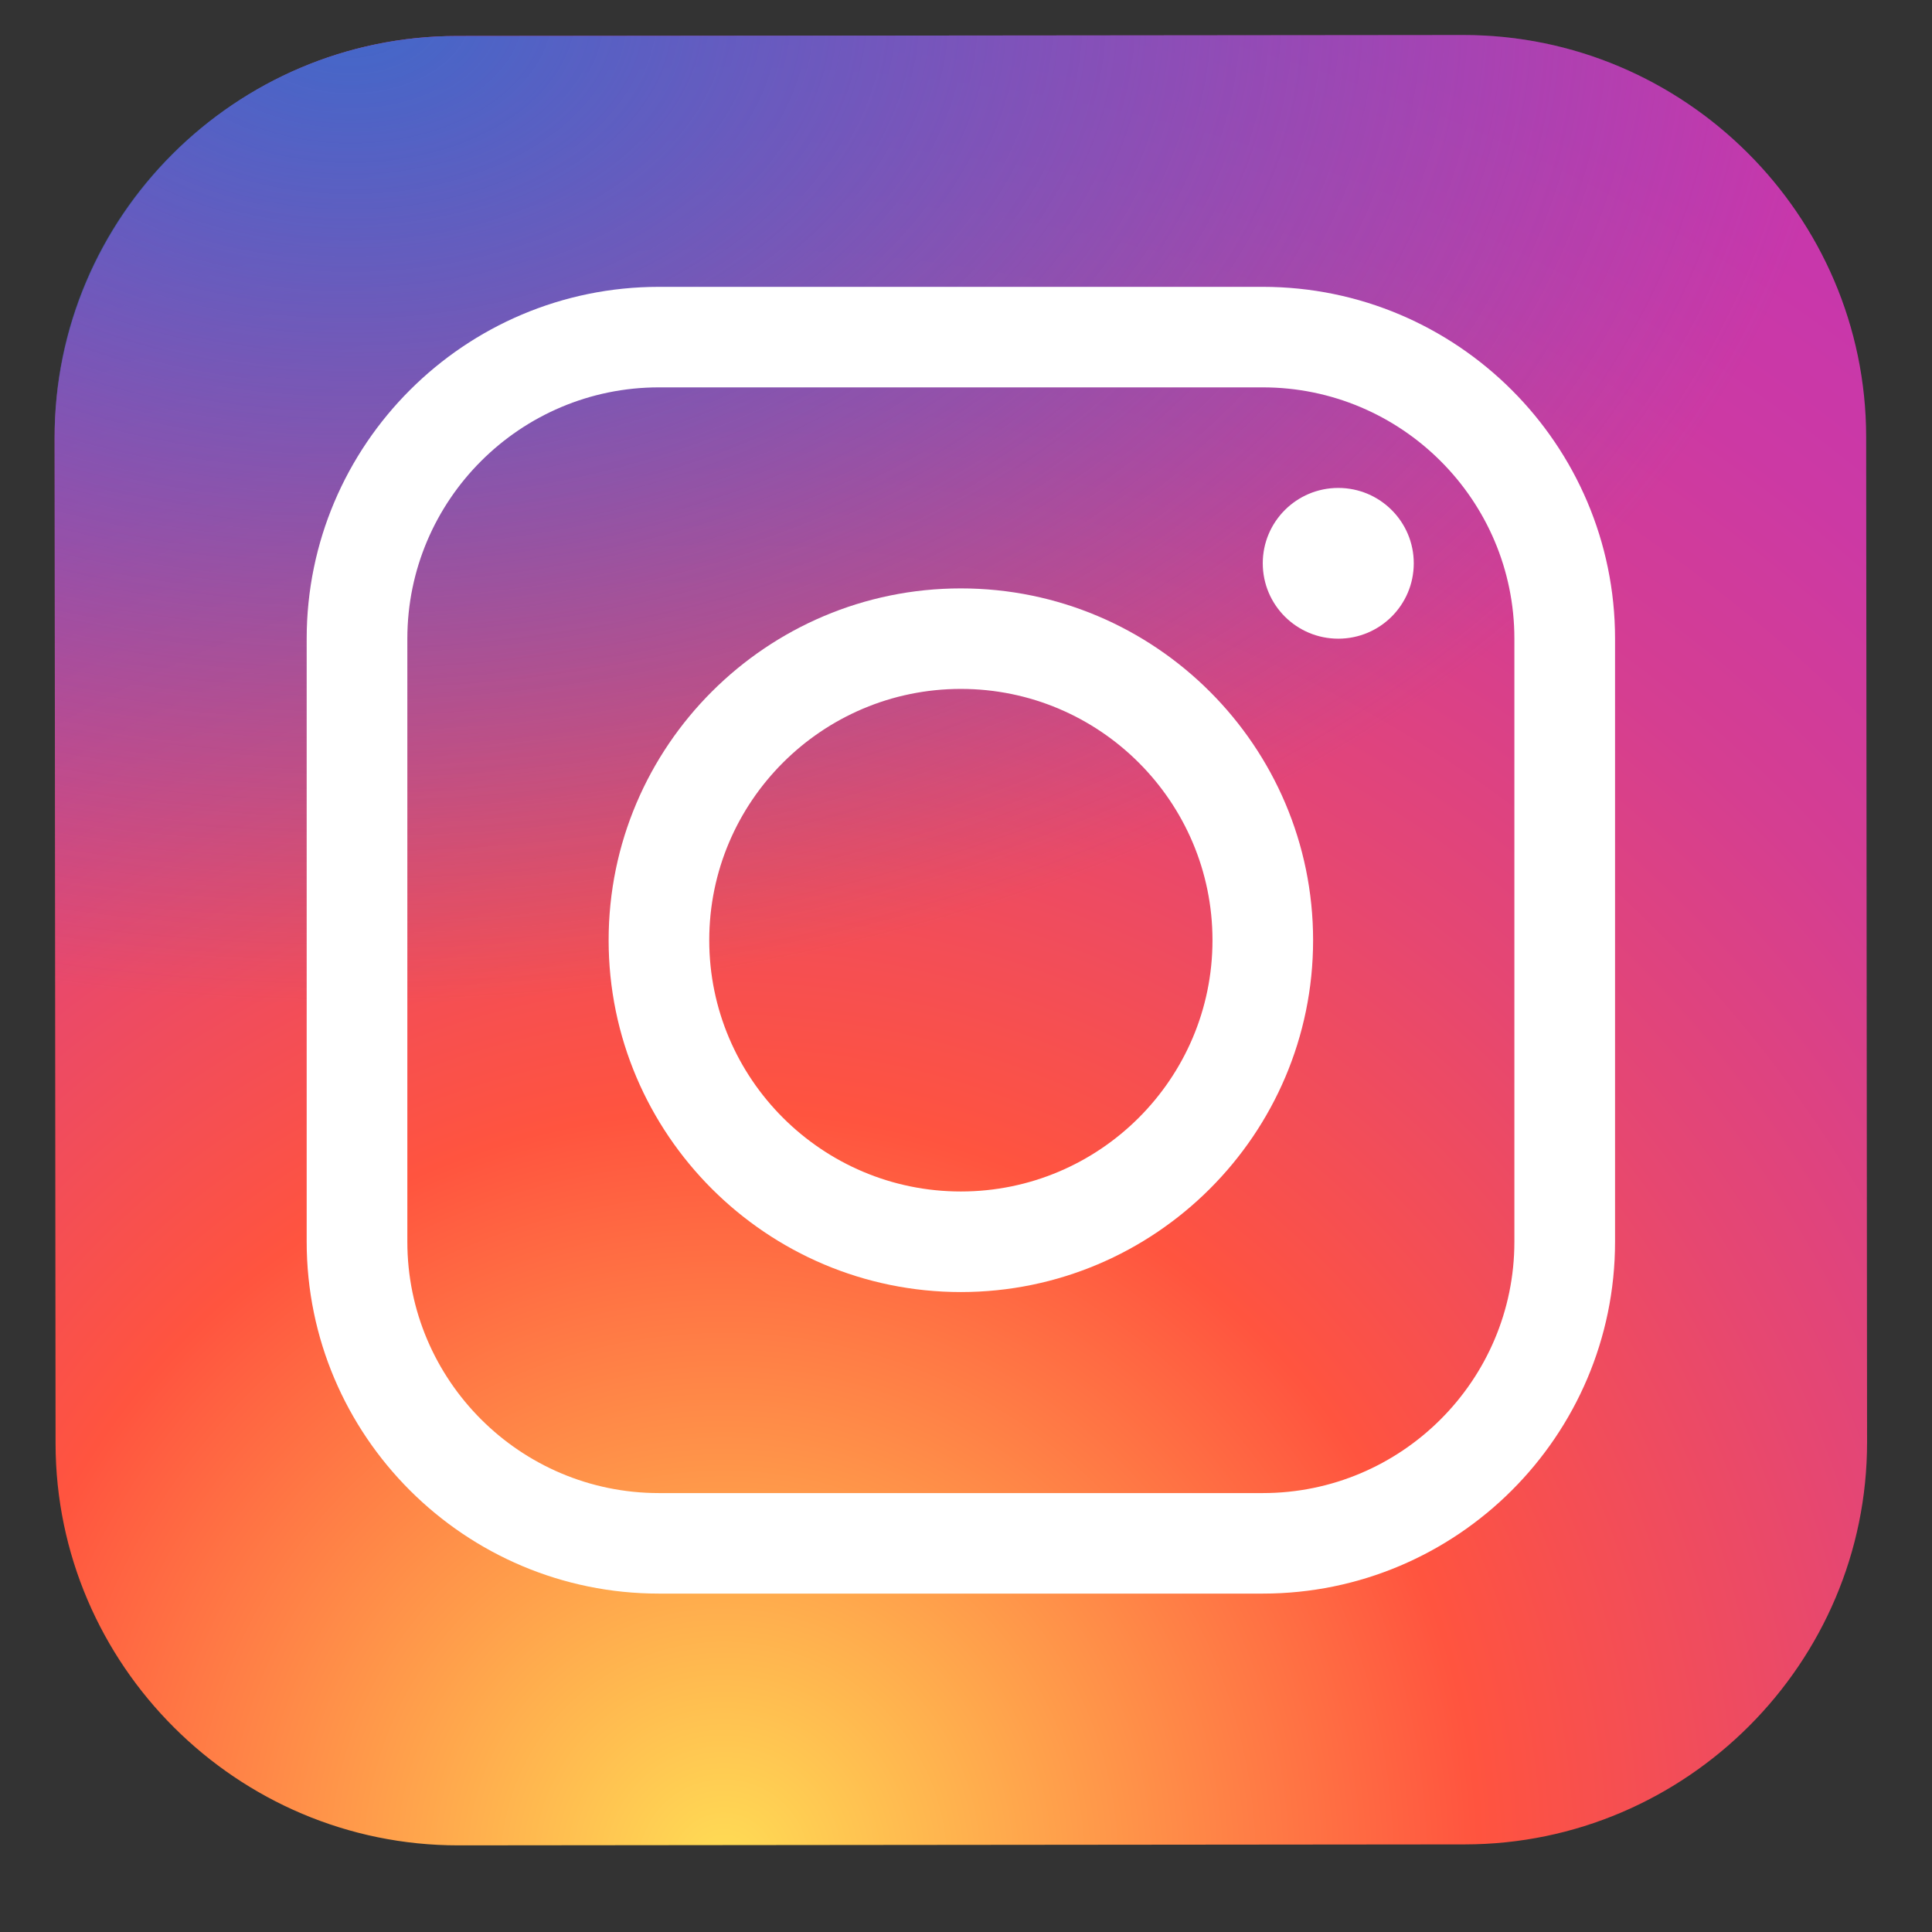 <svg width="38" height="38" viewBox="0 0 38 38" fill="none" xmlns="http://www.w3.org/2000/svg">
<rect x="0" y="0" width="38" height="38" fill="#333333" stroke="none"/>
<g clip-path="url(#clip0_245_3784)">
<path d="M28.813 36.277L9.018 36.296C4.664 36.3 1.097 32.745 1.093 28.395L1.074 8.624C1.07 4.274 4.629 0.713 8.984 0.708L28.779 0.689C33.134 0.685 36.7 4.24 36.705 8.589L36.723 28.36C36.728 32.711 33.168 36.273 28.813 36.277Z" fill="url(#paint0_radial_245_3784)"/>
<path d="M28.813 36.116L9.018 36.135C4.664 36.138 1.097 32.6 1.093 28.27L1.074 8.588C1.07 4.258 4.629 0.713 8.984 0.708L28.779 0.689C33.134 0.685 36.7 4.224 36.705 8.554L36.723 28.235C36.728 32.566 33.168 36.112 28.813 36.116Z" fill="url(#paint1_radial_245_3784)"/>
<path d="M18.899 25.413C15.079 25.413 11.971 22.308 11.971 18.493C11.971 14.677 15.079 11.573 18.899 11.573C22.718 11.573 25.827 14.677 25.827 18.493C25.827 22.308 22.718 25.413 18.899 25.413ZM18.899 13.55C16.17 13.55 13.95 15.767 13.95 18.493C13.95 21.218 16.17 23.435 18.899 23.435C21.628 23.435 23.848 21.218 23.848 18.493C23.848 15.767 21.628 13.55 18.899 13.55Z" fill="white"/>
<path d="M26.322 12.562C27.142 12.562 27.807 11.899 27.807 11.079C27.807 10.261 27.142 9.597 26.322 9.597C25.502 9.597 24.837 10.261 24.837 11.079C24.837 11.899 25.502 12.562 26.322 12.562Z" fill="white"/>
<path d="M24.837 31.344H12.96C9.141 31.344 6.032 28.24 6.032 24.424V12.562C6.032 8.746 9.141 5.642 12.96 5.642H24.837C28.657 5.642 31.766 8.746 31.766 12.562V24.424C31.766 28.24 28.657 31.344 24.837 31.344ZM12.96 7.619C10.232 7.619 8.012 9.836 8.012 12.562V24.424C8.012 27.149 10.232 29.367 12.96 29.367H24.837C27.566 29.367 29.786 27.149 29.786 24.424V12.562C29.786 9.836 27.566 7.619 24.837 7.619H12.96Z" fill="white"/>
</g>
<defs>
<radialGradient id="paint0_radial_245_3784" cx="0" cy="0" r="1" gradientUnits="userSpaceOnUse" gradientTransform="translate(14.326 36.321) scale(44.439 44.385)">
<stop stop-color="#FFDD55"/>
<stop offset="0.328" stop-color="#FF543F"/>
<stop offset="0.348" stop-color="#FC5245"/>
<stop offset="0.504" stop-color="#E64771"/>
<stop offset="0.643" stop-color="#D53E91"/>
<stop offset="0.761" stop-color="#CC39A4"/>
<stop offset="0.841" stop-color="#C837AB"/>
</radialGradient>
<radialGradient id="paint1_radial_245_3784" cx="0" cy="0" r="1" gradientUnits="userSpaceOnUse" gradientTransform="translate(6.81 0.246) scale(29.507 19.548)">
<stop stop-color="#4168C9"/>
<stop offset="0.999" stop-color="#4168C9" stop-opacity="0"/>
</radialGradient>
<clipPath id="clip0_245_3784">
<rect width="37.263" height="37.218" fill="white" transform="translate(0.468 0.084)"/>
</clipPath>
</defs>
</svg>
